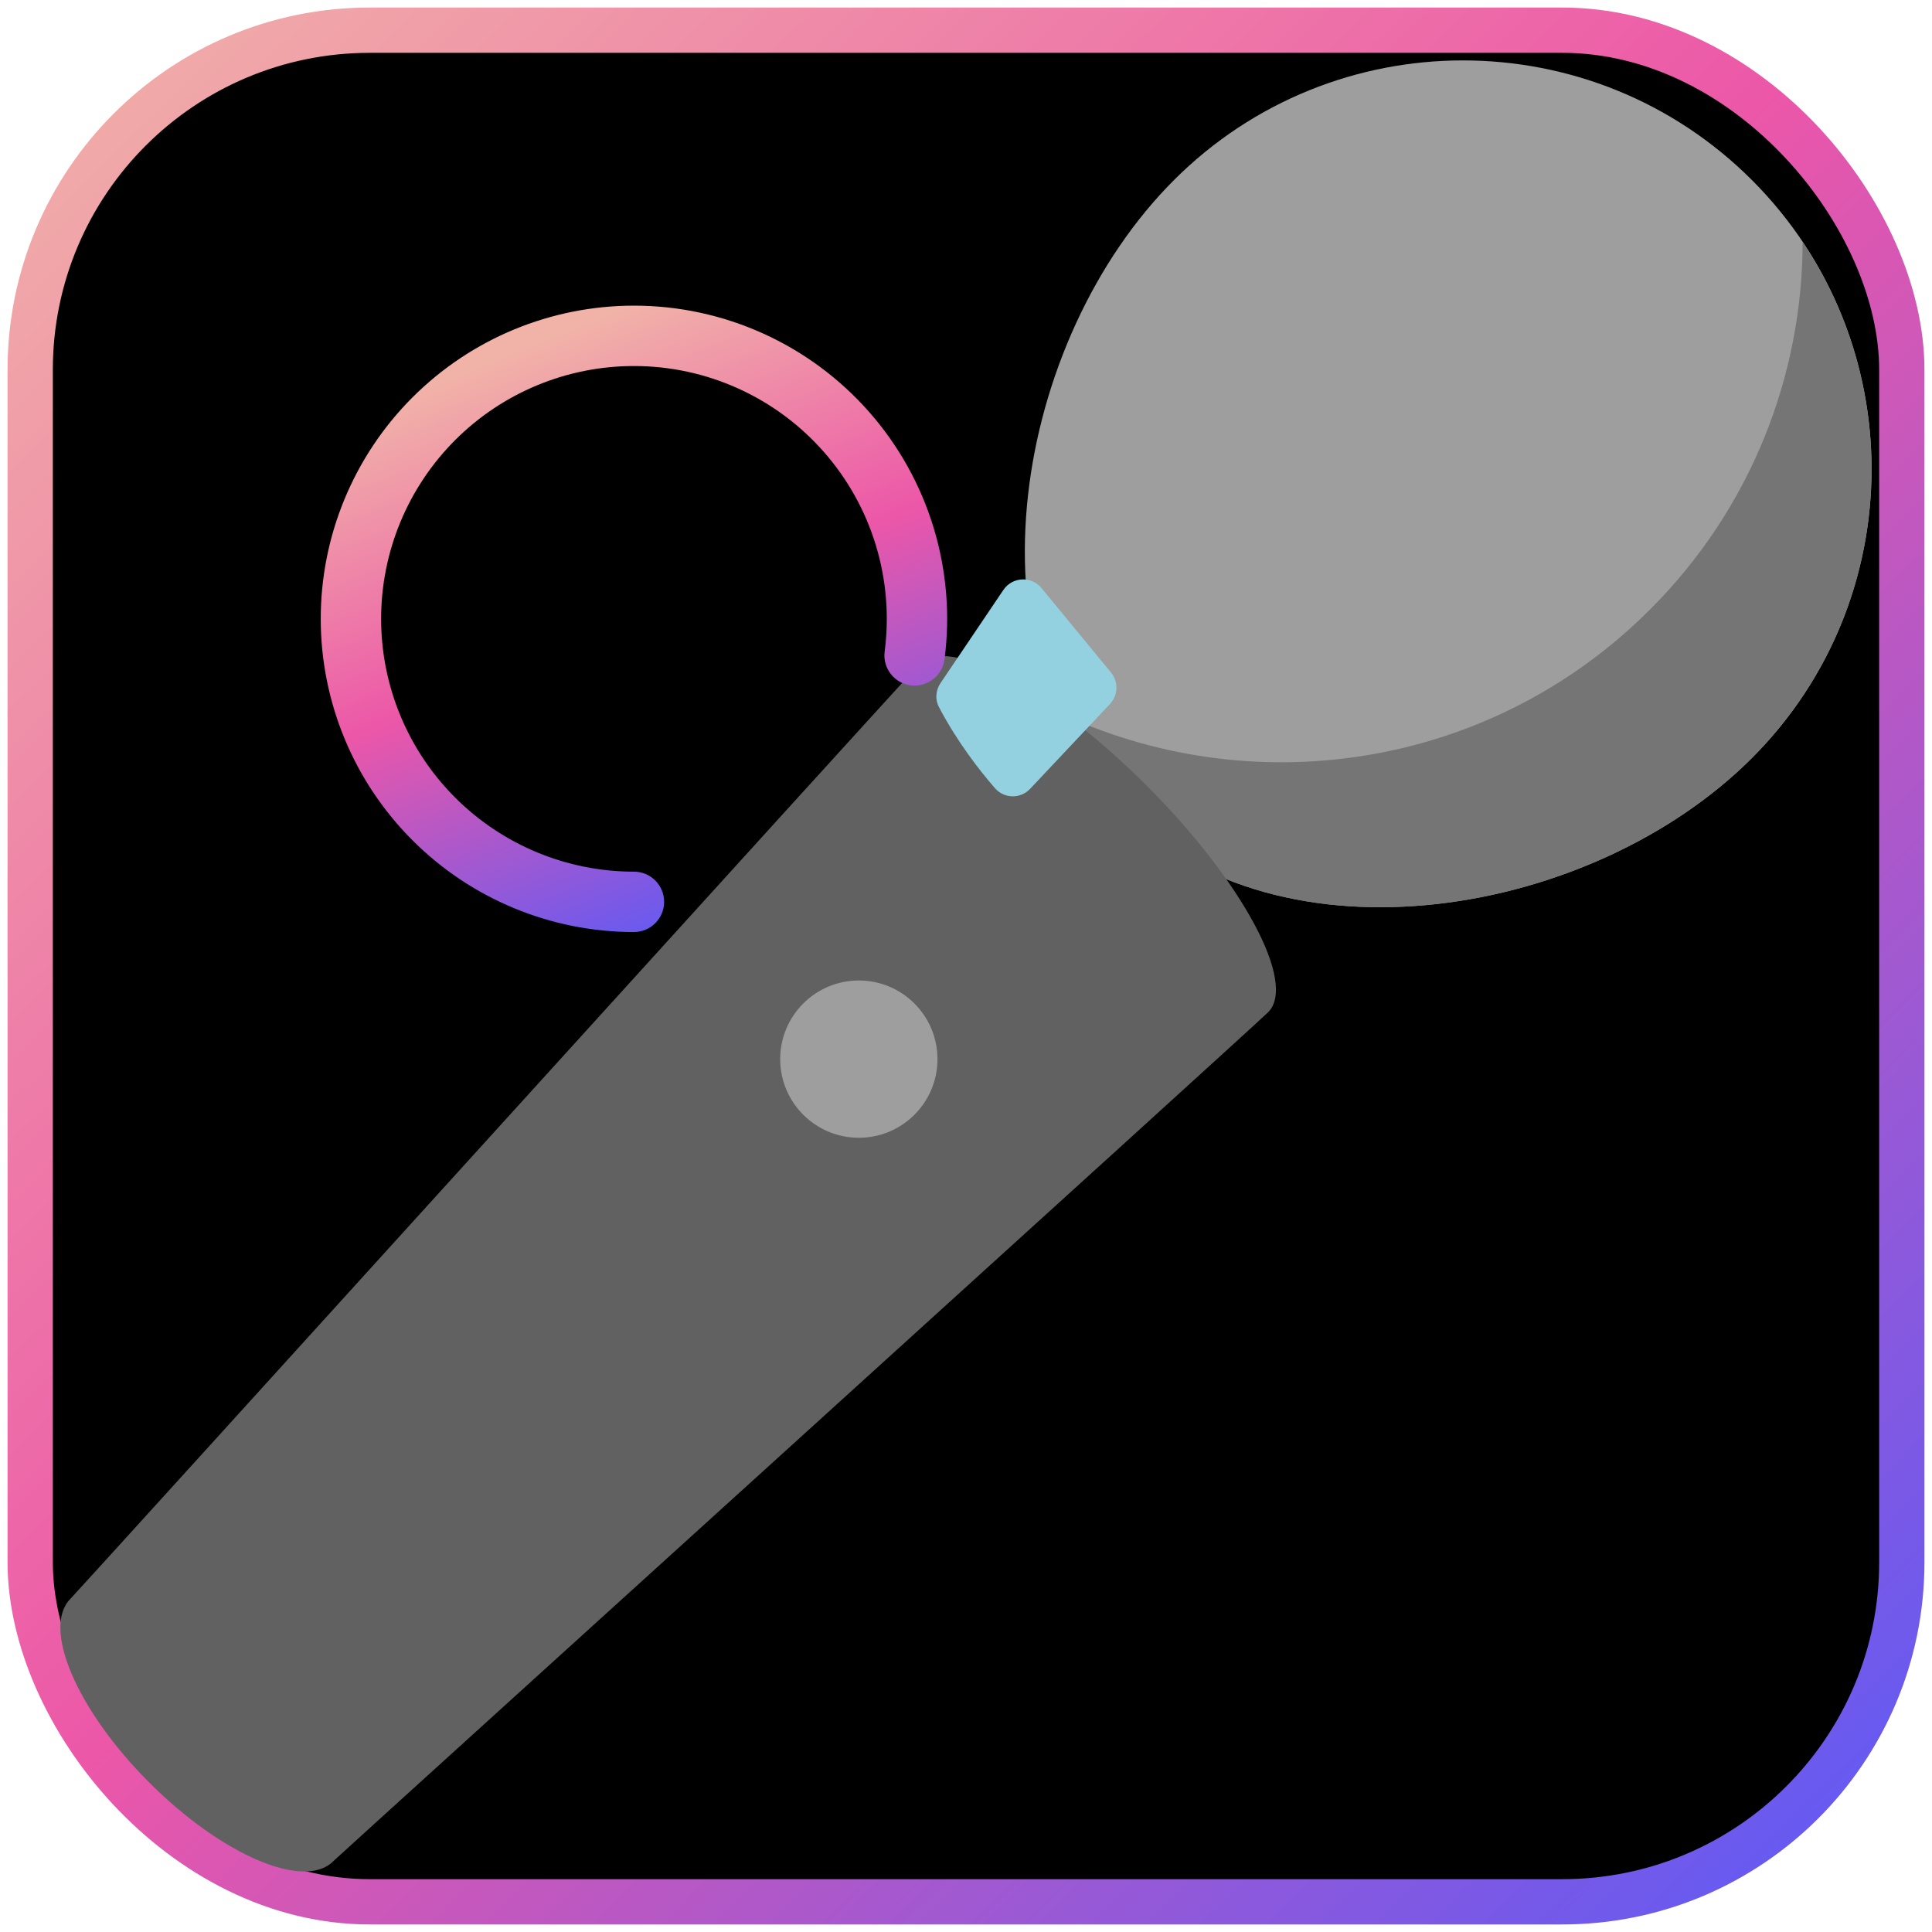 <svg width="128" height="128" viewBox="0 0 128 128" xmlns="http://www.w3.org/2000/svg">
  <!-- Background Rectangle with Rounded Corners and Gradient Border -->
  <rect x="2" y="2" width="124" height="124" rx="22.5" fill="#2C2C2C"/>
  <rect x="2" y="2" width="124" height="124" rx="22.5" stroke="url(#paint0_linear)" stroke-width="3"/>

  <!-- Central Elements Styled with Gradients and Updated Paths -->
  <path d="M77.78 11.93c10.57-10.57 27.72-10.57 38.29 0s10.57 27.72 0 38.29s-31.2 14.06-41.77 3.48s-7.1-31.2 3.48-41.77z" fill="#9e9e9e"></path>
  <path d="M119.43 16.04c-.02 8.82-3.39 17.63-10.12 24.35c-10.66 10.66-26.56 12.89-39.42 6.7c1.03 2.45 2.48 4.7 4.4 6.62c10.57 10.57 31.2 7.09 41.77-3.48c9.3-9.3 10.42-23.67 3.37-34.19z" fill="#757575"></path>
  <path d="M84.02 67.06c1.92-1.92-1.69-8.65-8.06-15.02c-6.37-6.37-13.1-9.98-15.02-8.06C59.92 45 5.22 105.37 4.67 105.92c-1.92 1.92.42 7.38 5.22 12.18s10.26 7.14 12.18 5.22c.56-.54 60.93-55.24 61.95-56.26z" fill="#616161"></path>

  <!-- Custom Center Element with Gradient -->
  <path fill-rule="evenodd" clip-rule="evenodd" d="M42 20.25C44.952 20.249 47.869 20.878 50.558 22.095C53.248 23.312 55.646 25.089 57.594 27.306C59.542 29.524 60.994 32.132 61.853 34.956C62.712 37.78 62.959 40.755 62.577 43.682C62.434 44.777 61.43 45.549 60.335 45.406C59.239 45.263 58.468 44.259 58.611 43.164C58.919 40.801 58.72 38.4 58.026 36.121C57.333 33.841 56.16 31.736 54.588 29.946C53.016 28.156 51.08 26.721 48.909 25.739C46.739 24.757 44.383 24.249 42.001 24.25L42 24.25C37.558 24.25 33.297 26.015 30.156 29.156C27.015 32.297 25.25 36.558 25.25 41C25.25 45.442 27.015 49.703 30.156 52.844C33.297 55.985 37.558 57.75 42 57.75C43.105 57.75 44 58.645 44 59.75C44 60.855 43.105 61.75 42 61.75C36.497 61.75 31.219 59.564 27.328 55.672C23.436 51.781 21.25 46.503 21.25 41C21.25 35.497 23.436 30.219 27.328 26.328C31.219 22.436 36.496 20.25 41.999 20.25H42Z" fill="url(#paint1_linear)"/>

  <!-- Circle and Path with Gradient Effects -->
  <circle cx="56.9" cy="70.17" r="5.21" fill="#9e9e9e"></circle>
  <path d="M62.31 45.26l4.17-6.18c.59-.87 1.85-.93 2.52-.12l4.61 5.6c.5.61.47 1.5-.07 2.08l-5.29 5.62c-.64.68-1.72.66-2.33-.04c-1.01-1.16-2.5-3.06-3.71-5.37c-.27-.5-.22-1.12.1-1.59z" fill="#94d1e0"></path>

  <!-- Gradients Definitions -->
  <defs>
    <linearGradient id="paint0_linear" x1="0.5" y1="3.417" x2="124" y2="128" gradientUnits="userSpaceOnUse">
      <stop stop-color="#F1B2A8"/>
      <stop offset="0.48" stop-color="#EC57A8"/>
      <stop offset="1" stop-color="#5B5AF7"/>
    </linearGradient>
    <linearGradient id="paint1_linear" x1="32.5" y1="24" x2="48" y2="62" gradientUnits="userSpaceOnUse">
      <stop stop-color="#F1B2A8"/>
      <stop offset="0.475" stop-color="#EC57A8"/>
      <stop offset="1" stop-color="#5B5AF7"/>
    </linearGradient>
  </defs>
</svg>
